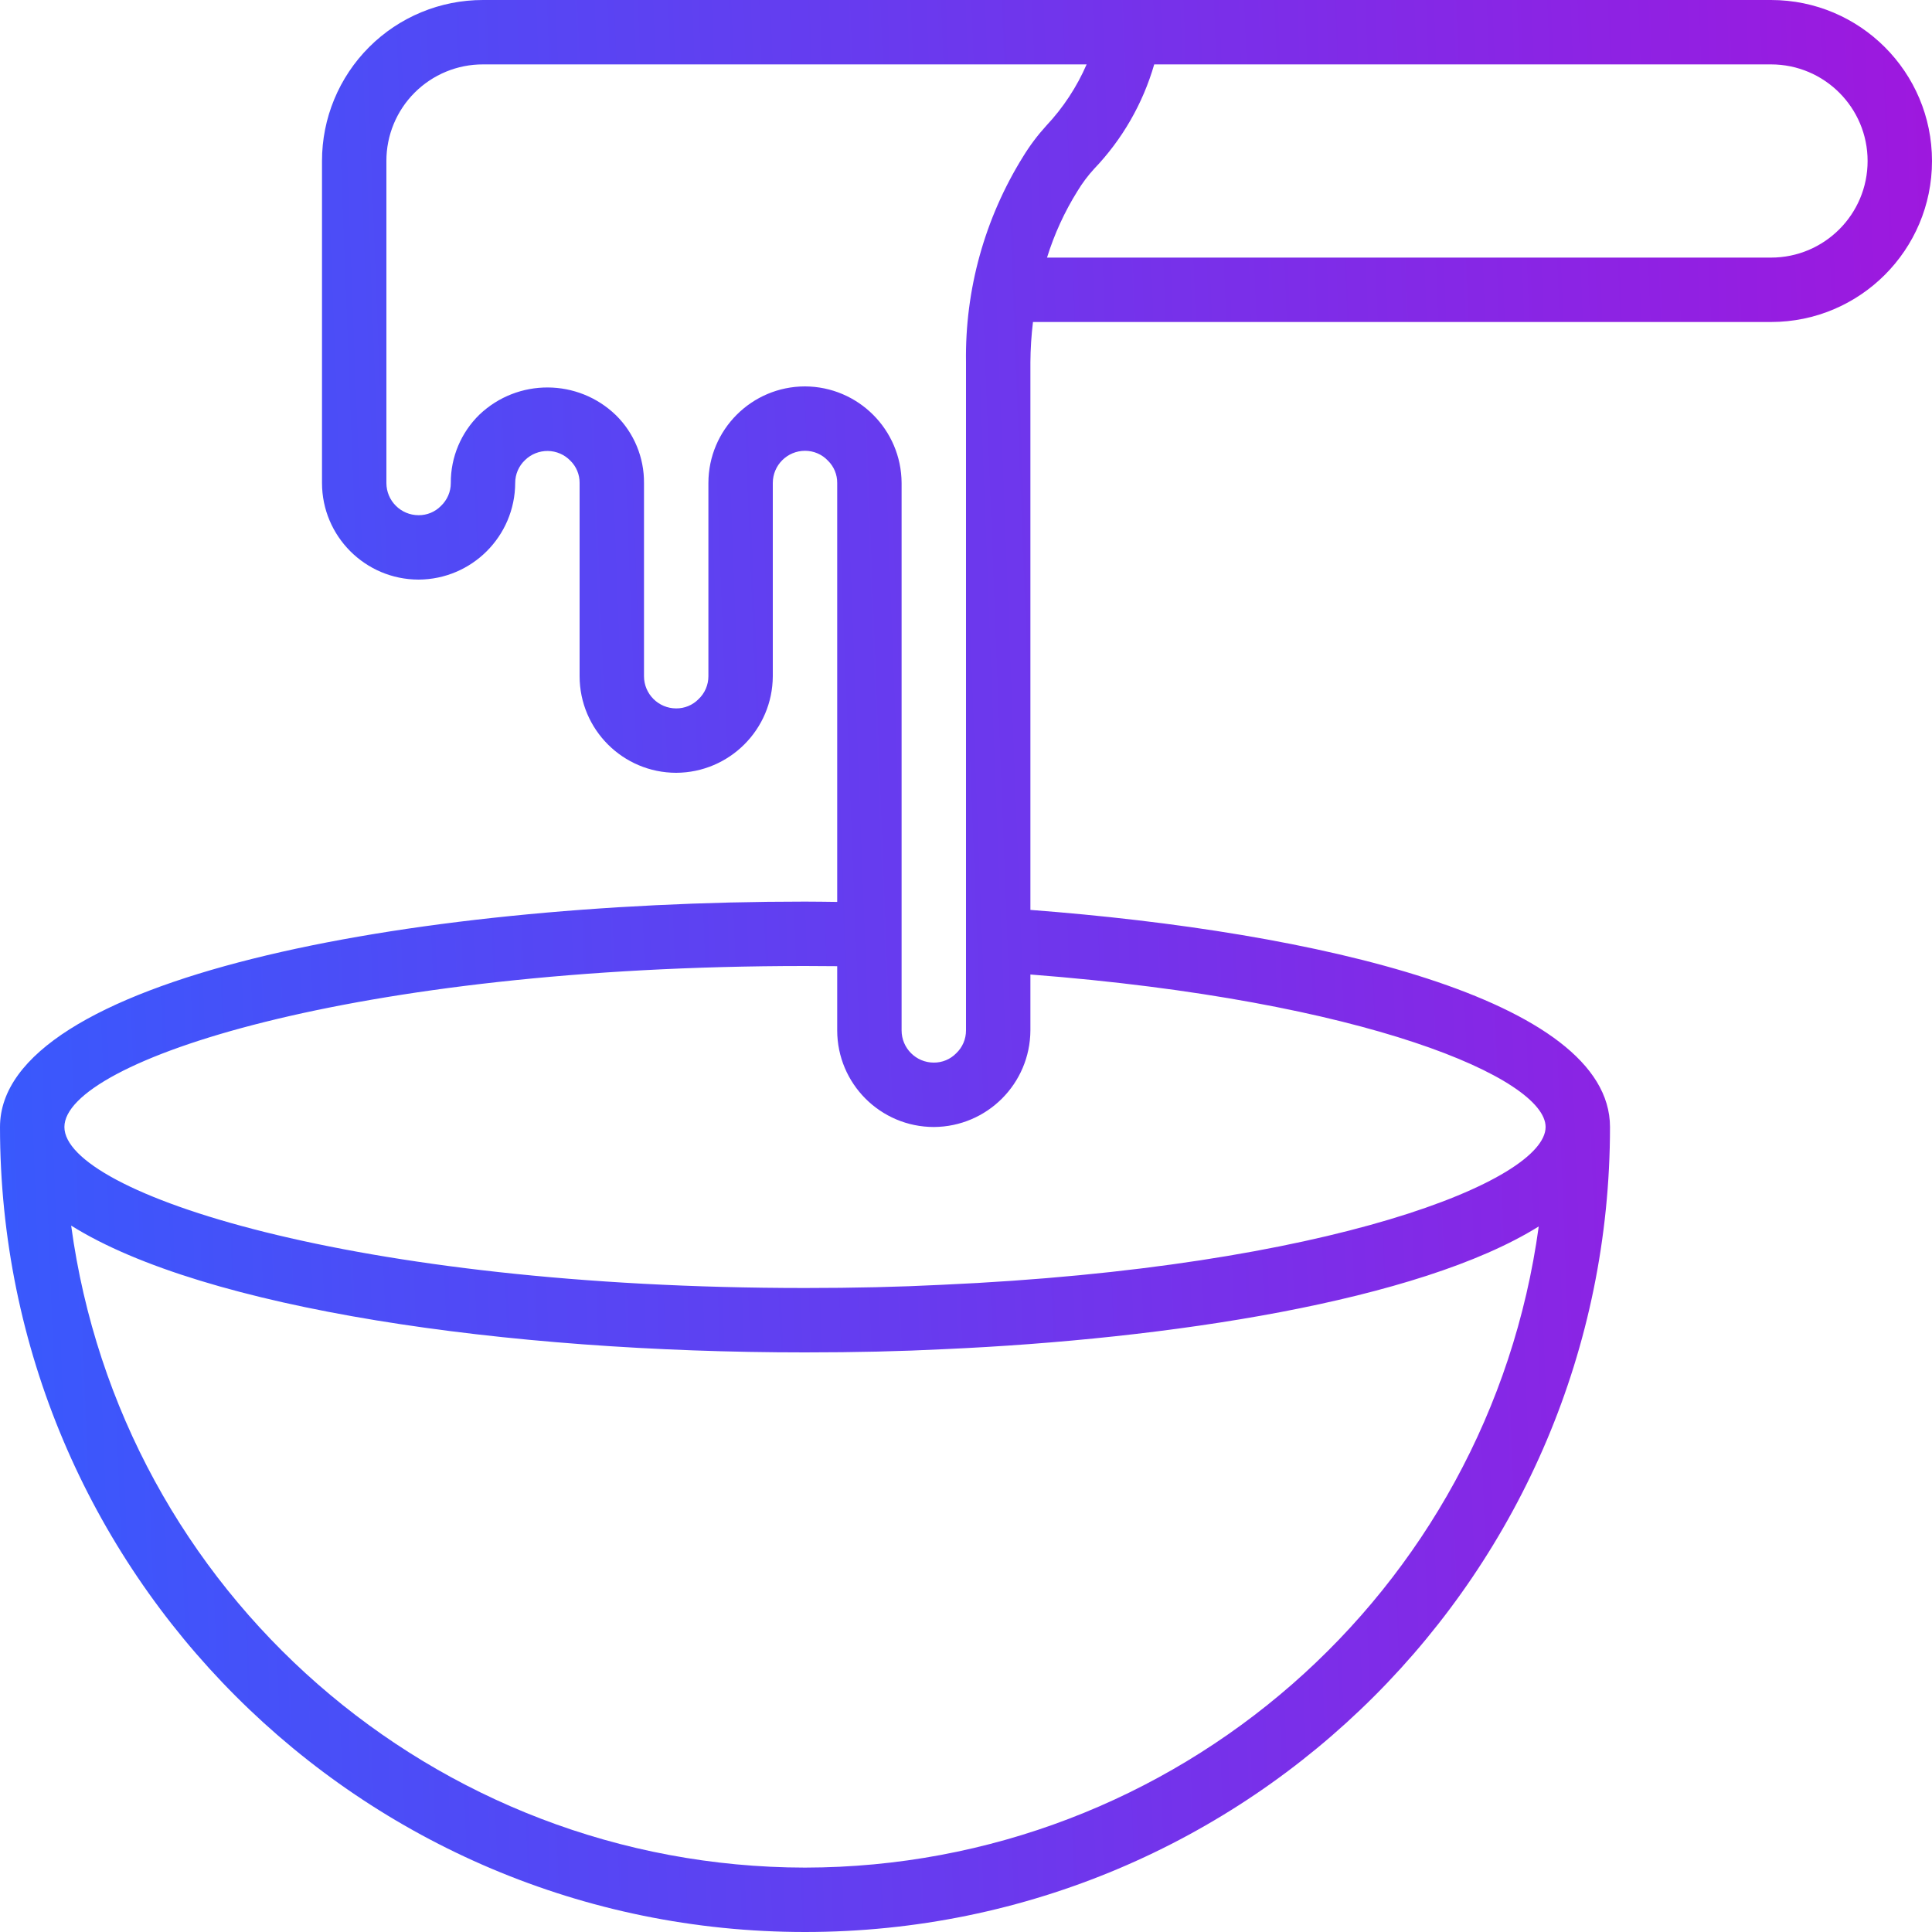 <svg width="60" height="60" viewBox="0 0 60 60" fill="none" xmlns="http://www.w3.org/2000/svg">
<path d="M55 -2.77067e-05H15C13.673 -0.001 12.401 0.525 11.463 1.463C10.525 2.401 9.999 3.673 10 5V15C10.002 16.656 11.344 17.998 13 18C14.654 17.992 15.992 16.654 16 15C15.999 14.73 16.11 14.472 16.307 14.287C16.496 14.103 16.75 14.002 17.014 14.005C17.278 14.009 17.529 14.117 17.713 14.307C17.899 14.489 18.003 14.739 18 15V21C18.002 22.656 19.344 23.998 21 24C22.654 23.992 23.992 22.654 24 21V15C24 14.448 24.448 14 25 14C25.27 13.999 25.528 14.11 25.713 14.307C25.899 14.489 26.003 14.74 26 15V28.01C25.666 28.006 25.335 28 25 28C12.576 28 0 30.404 0 35C0 48.807 11.193 60 25 60C38.807 60 50 48.807 50 35C50 31.025 40.873 28.931 32 28.258V11.25C32.003 10.832 32.03 10.415 32.08 10H55C57.761 10 60 7.761 60 5C60 2.238 57.761 -2.77067e-05 55 -2.77067e-05ZM25 58C13.488 57.984 3.756 49.47 2.21 38.062C6.354 40.657 15.719 42 25 42C26.561 42 27.98 41.967 29.335 41.899C36.278 41.59 44.066 40.41 47.787 38.088C46.23 49.484 36.502 57.985 25 58ZM48 35C48 36.661 41.321 39.362 29.24 39.901C27.914 39.968 26.526 40 25 40C10.96 40 2 37.039 2 35C2 32.961 10.96 30 25 30C25.334 30 25.668 30.003 26 30.006V32C26.002 33.656 27.344 34.998 29 35C30.654 34.992 31.992 33.654 32 32V30.264C42.447 31.072 48 33.496 48 35ZM31.769 4.87C30.58 6.783 29.966 8.998 30 11.25V32C30.001 32.27 29.89 32.528 29.693 32.713C29.511 32.899 29.26 33.002 29 33C28.448 33 28 32.552 28 32V15C27.992 13.346 26.654 12.008 25 12C23.344 12.002 22.002 13.344 22 15V21C22 21.27 21.89 21.528 21.693 21.713C21.511 21.899 21.26 22.002 21 22C20.448 22 20 21.552 20 21V15C20.006 14.208 19.691 13.448 19.127 12.893C17.948 11.754 16.082 11.746 14.893 12.873C14.318 13.431 13.995 14.199 14 15C14.001 15.27 13.889 15.528 13.693 15.713C13.511 15.899 13.26 16.002 13 16C12.448 16 12 15.552 12 15V5C11.998 4.204 12.314 3.44 12.877 2.877C13.44 2.314 14.204 1.998 15 2H33.746C33.441 2.702 33.018 3.346 32.494 3.903C32.222 4.202 31.979 4.525 31.769 4.87ZM55 8H32.516C32.742 7.273 33.06 6.577 33.464 5.931C33.612 5.687 33.783 5.458 33.976 5.247C34.852 4.332 35.493 3.218 35.845 2H55C56.657 2 58 3.343 58 5C58 6.657 56.657 8 55 8Z" fill="url(#paint0_linear)"/>
<defs>
<linearGradient id="paint0_linear" x1="-2.374" y1="96.585" x2="85.994" y2="93.191" gradientUnits="userSpaceOnUse">
<stop stop-color="#315EFF"/>
<stop offset="1" stop-color="#C300D3"/>
</linearGradient>
</defs>
</svg>
